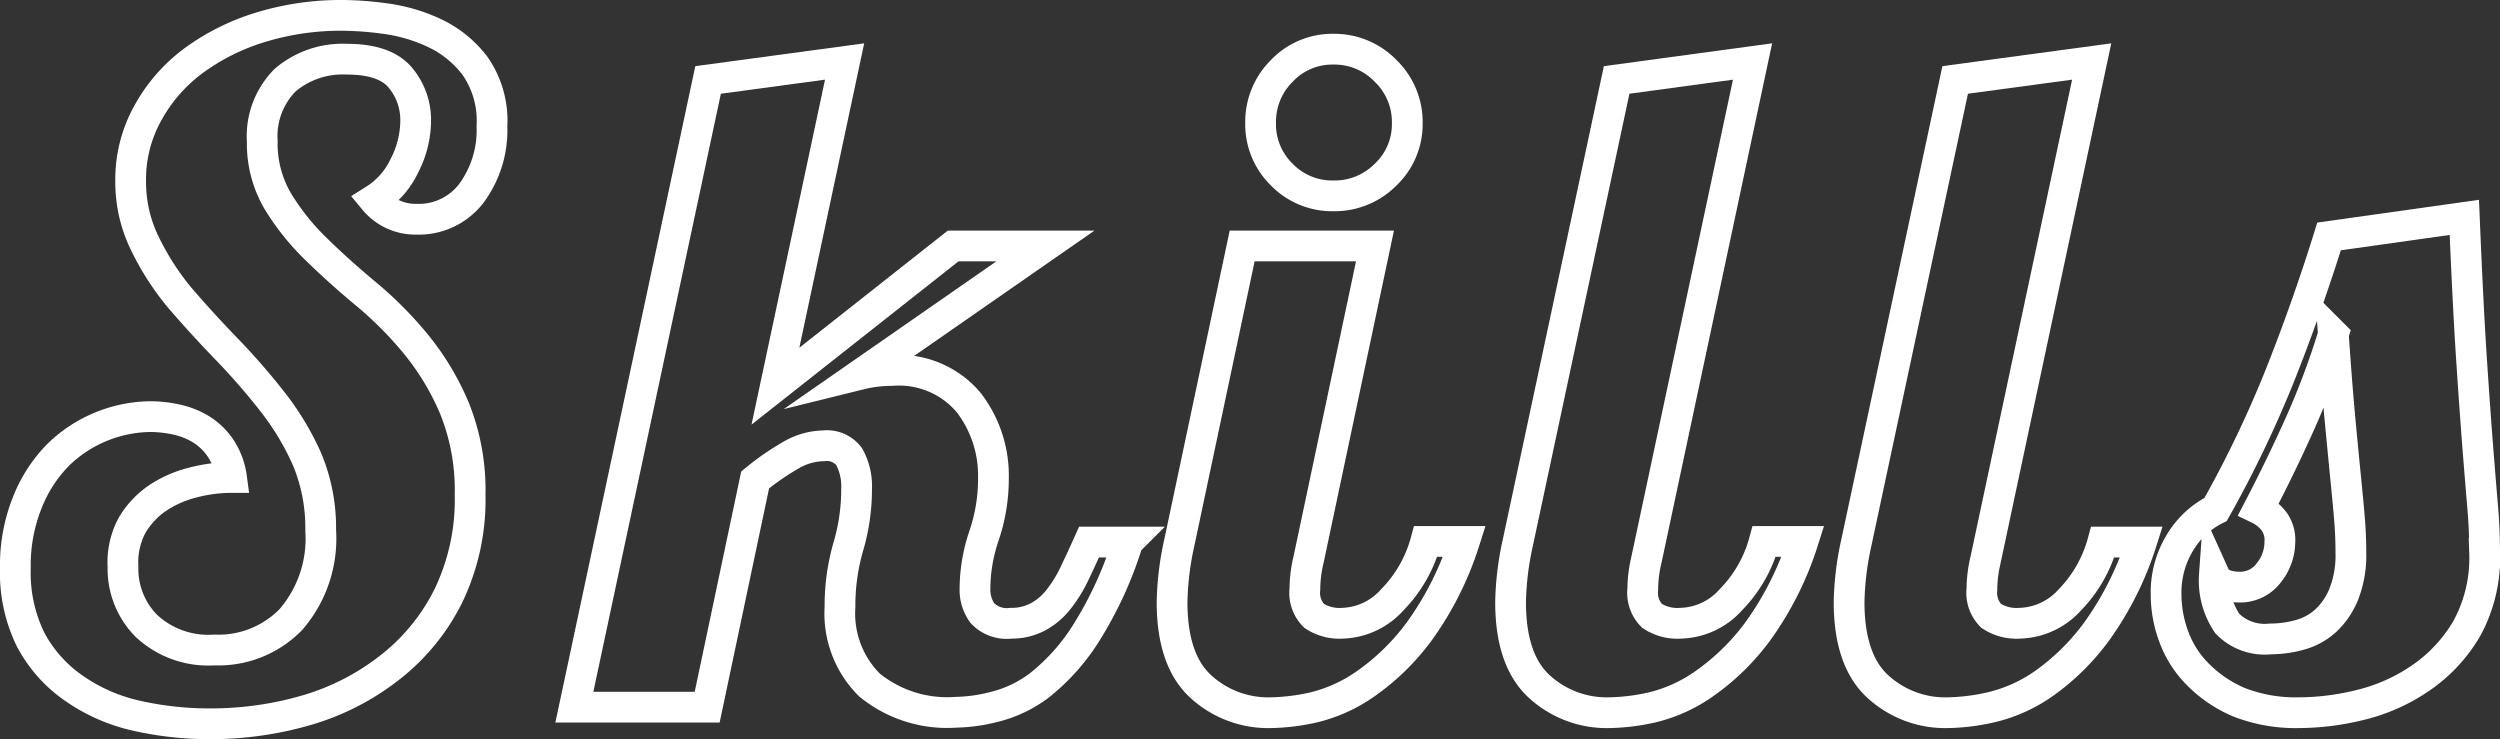 <svg xmlns="http://www.w3.org/2000/svg" viewBox="0 0 162.62 48.08"><rect x="0" y="0" width="162.62" height="48.08" fill="#333333" stroke="none"/><defs><style>.cls-1{fill:none;stroke:#fff;stroke-miterlimit:10;stroke-width:2px}</style></defs><title>title-skills</title><g id="圖層_2" data-name="圖層 2"><g id="技能"><path class="cls-1" d="M32 8.2a6.91 6.91.0 0 1-1.32 4.35 4.3 4.3.0 0 1-3.6 1.71A3.47 3.47.0 0 1 24.34 13a5.24 5.24.0 0 0 1.95-2.19 6.48 6.48.0 0 0 .75-3 4.29 4.29.0 0 0-1-2.76q-1-1.2-3.48-1.2a5.78 5.78.0 0 0-4 1.35 5.17 5.17.0 0 0-1.5 4 7.38 7.38.0 0 0 1 3.87 15.65 15.65.0 0 0 2.49 3.12q1.5 1.47 3.27 2.94a24.29 24.29.0 0 1 3.27 3.3 17 17 0 0 1 2.49 4.17 14.27 14.27.0 0 1 1 5.58 14.4 14.4.0 0 1-1.41 6.57 13.5 13.5.0 0 1-3.75 4.62A16 16 0 0 1 20 46.18a22.21 22.21.0 0 1-6.3.9 21.43 21.43.0 0 1-4.89-.54 11.45 11.45.0 0 1-4-1.77A8.93 8.93.0 0 1 2 41.62a9.87 9.87.0 0 1-1-4.68 10.93 10.93.0 0 1 .78-4.26 9.25 9.25.0 0 1 2-3.09 8.74 8.74.0 0 1 6-2.49 8.15 8.15.0 0 1 1.65.18 5.16 5.16.0 0 1 1.62.63 4.19 4.19.0 0 1 1.29 1.23 4.58 4.58.0 0 1 .72 1.92 9.91 9.91.0 0 0-2.52.33 7.36 7.36.0 0 0-2.28 1 5.58 5.58.0 0 0-1.68 1.8A5.13 5.13.0 0 0 8 36.88a5.27 5.27.0 0 0 1.53 3.84 5.9 5.9.0 0 0 4.41 1.56 6.58 6.58.0 0 0 5-2 8.06 8.06.0 0 0 1.92-5.79 11.55 11.55.0 0 0-.9-4.65A17.69 17.69.0 0 0 17.62 26a43.27 43.27.0 0 0-3-3.42q-1.59-1.65-3-3.3A17.36 17.36.0 0 1 9.4 15.79a9.05 9.05.0 0 1-.9-4A8.88 8.88.0 0 1 9.58 7.42 10.58 10.58.0 0 1 12.52 4a14.49 14.49.0 0 1 4.41-2.22A17.83 17.83.0 0 1 22.36 1a21.69 21.69.0 0 1 2.7.21 10.9 10.9.0 0 1 3.18.93A7.1 7.1.0 0 1 30.91 4.3 6.23 6.23.0 0 1 32 8.2z"/><path class="cls-1" d="M68 16 56 24.34a7.87 7.87.0 0 1 1-.18 8.47 8.47.0 0 1 1-.06 5.93 5.93.0 0 1 5 2.07 7.79 7.79.0 0 1 1.62 4.95 11.42 11.42.0 0 1-.6 3.69 10.88 10.88.0 0 0-.6 3.51 2.58 2.58.0 0 0 .48 1.56 2.18 2.18.0 0 0 1.86.66 3.65 3.65.0 0 0 1.71-.39 4.24 4.24.0 0 0 1.32-1.08 8.67 8.67.0 0 0 1.05-1.65q.48-1 1-2.16h2.52a24.93 24.93.0 0 1-2.76 6 13.5 13.5.0 0 1-3 3.33A8.09 8.09.0 0 1 64.6 46a10.52 10.52.0 0 1-2.4.33 8 8 0 0 1-5.64-1.77 6.55 6.55.0 0 1-1.92-5.07 13.83 13.83.0 0 1 .54-3.93 13.18 13.18.0 0 0 .54-3.75 4 4 0 0 0-.48-2.1A1.81 1.81.0 0 0 53.56 29a4.32 4.32.0 0 0-2.1.6 16.63 16.63.0 0 0-2.34 1.62L46 46H37.36l8.7-40.8L54.94 4l-4.5 21.12L62 16z"/><path class="cls-1" d="M89.44 16 85.12 36.4a8.4 8.4.0 0 0-.24 1.92 2.12 2.12.0 0 0 .6 1.74 3 3 0 0 0 1.86.48A4.53 4.53.0 0 0 90.58 39a8.62 8.62.0 0 0 2.16-3.78h2.52a20.68 20.68.0 0 1-2.94 5.85 15 15 0 0 1-3.42 3.36A9.92 9.92.0 0 1 85.51 46a13.66 13.66.0 0 1-2.85.36 6.49 6.49.0 0 1-4.56-1.71q-1.86-1.71-1.86-5.49a19.4 19.4.0 0 1 .48-3.9L80.8 16zM82 8a4.67 4.67.0 0 1 1.38-3.39 4.52 4.52.0 0 1 3.36-1.41 4.62 4.62.0 0 1 3.39 1.41A4.62 4.62.0 0 1 91.54 8a4.52 4.52.0 0 1-1.41 3.36 4.67 4.67.0 0 1-3.39 1.38 4.57 4.57.0 0 1-3.36-1.38A4.57 4.57.0 0 1 82 8z"/><path class="cls-1" d="M114 4l-6.9 32.4a8.4 8.4.0 0 0-.24 1.92 2.12 2.12.0 0 0 .6 1.74 3 3 0 0 0 1.86.48A4.53 4.53.0 0 0 112.6 39a8.62 8.62.0 0 0 2.16-3.78h2.52a20.68 20.68.0 0 1-2.94 5.85 15 15 0 0 1-3.42 3.36A9.92 9.92.0 0 1 107.53 46a13.66 13.66.0 0 1-2.85.36 6.49 6.49.0 0 1-4.56-1.71q-1.86-1.71-1.86-5.49a19.4 19.4.0 0 1 .48-3.9L105.16 5.2z"/><path class="cls-1" d="M136.06 4l-6.9 32.4a8.4 8.4.0 0 0-.24 1.92 2.12 2.12.0 0 0 .6 1.74 3 3 0 0 0 1.86.48 4.53 4.53.0 0 0 3.24-1.5 8.62 8.62.0 0 0 2.16-3.78h2.52a20.68 20.68.0 0 1-2.94 5.85 15 15 0 0 1-3.42 3.36A9.92 9.92.0 0 1 129.55 46a13.66 13.66.0 0 1-2.85.36 6.49 6.49.0 0 1-4.56-1.71q-1.86-1.71-1.86-5.49a19.4 19.4.0 0 1 .48-3.9L127.18 5.2z"/><path class="cls-1" d="M160.3 14.14q.24 5.82.48 9.42t.42 5.85q.18 2.25.3 3.66t.12 2.91a9.53 9.53.0 0 1-1.17 4.92 10 10 0 0 1-3 3.21 11.79 11.79.0 0 1-3.9 1.74 16.81 16.81.0 0 1-4 .51 10.15 10.15.0 0 1-3.93-.69A8.37 8.37.0 0 1 143 43.9a6.77 6.77.0 0 1-1.59-2.46 7.91 7.91.0 0 1-.51-2.76 6.24 6.24.0 0 1 1-3.54 5.62 5.62.0 0 1 2.22-2 73.4 73.4.0 0 0 4.26-8.91q1.74-4.41 3.12-8.85zm-12 21.12a3.22 3.22.0 0 1-.72 2 2.31 2.31.0 0 1-1.92.93 2.92 2.92.0 0 1-.93-.15 1.18 1.18.0 0 1-.69-.63 5 5 0 0 0 .84 3.15 3.41 3.41.0 0 0 2.82 1 7.06 7.06.0 0 0 1.92-.27 4.09 4.09.0 0 0 1.68-.93 4.84 4.84.0 0 0 1.17-1.74 6.87 6.87.0 0 0 .45-2.64q0-1.14-.09-2.22t-.24-2.58q-.15-1.5-.36-3.72t-.45-5.7a49.8 49.8.0 0 1-2.13 5.7q-1.23 2.76-2.73 5.64a2.81 2.81.0 0 1 1 .81A2.06 2.06.0 0 1 148.3 35.26z"/></g></g></svg>